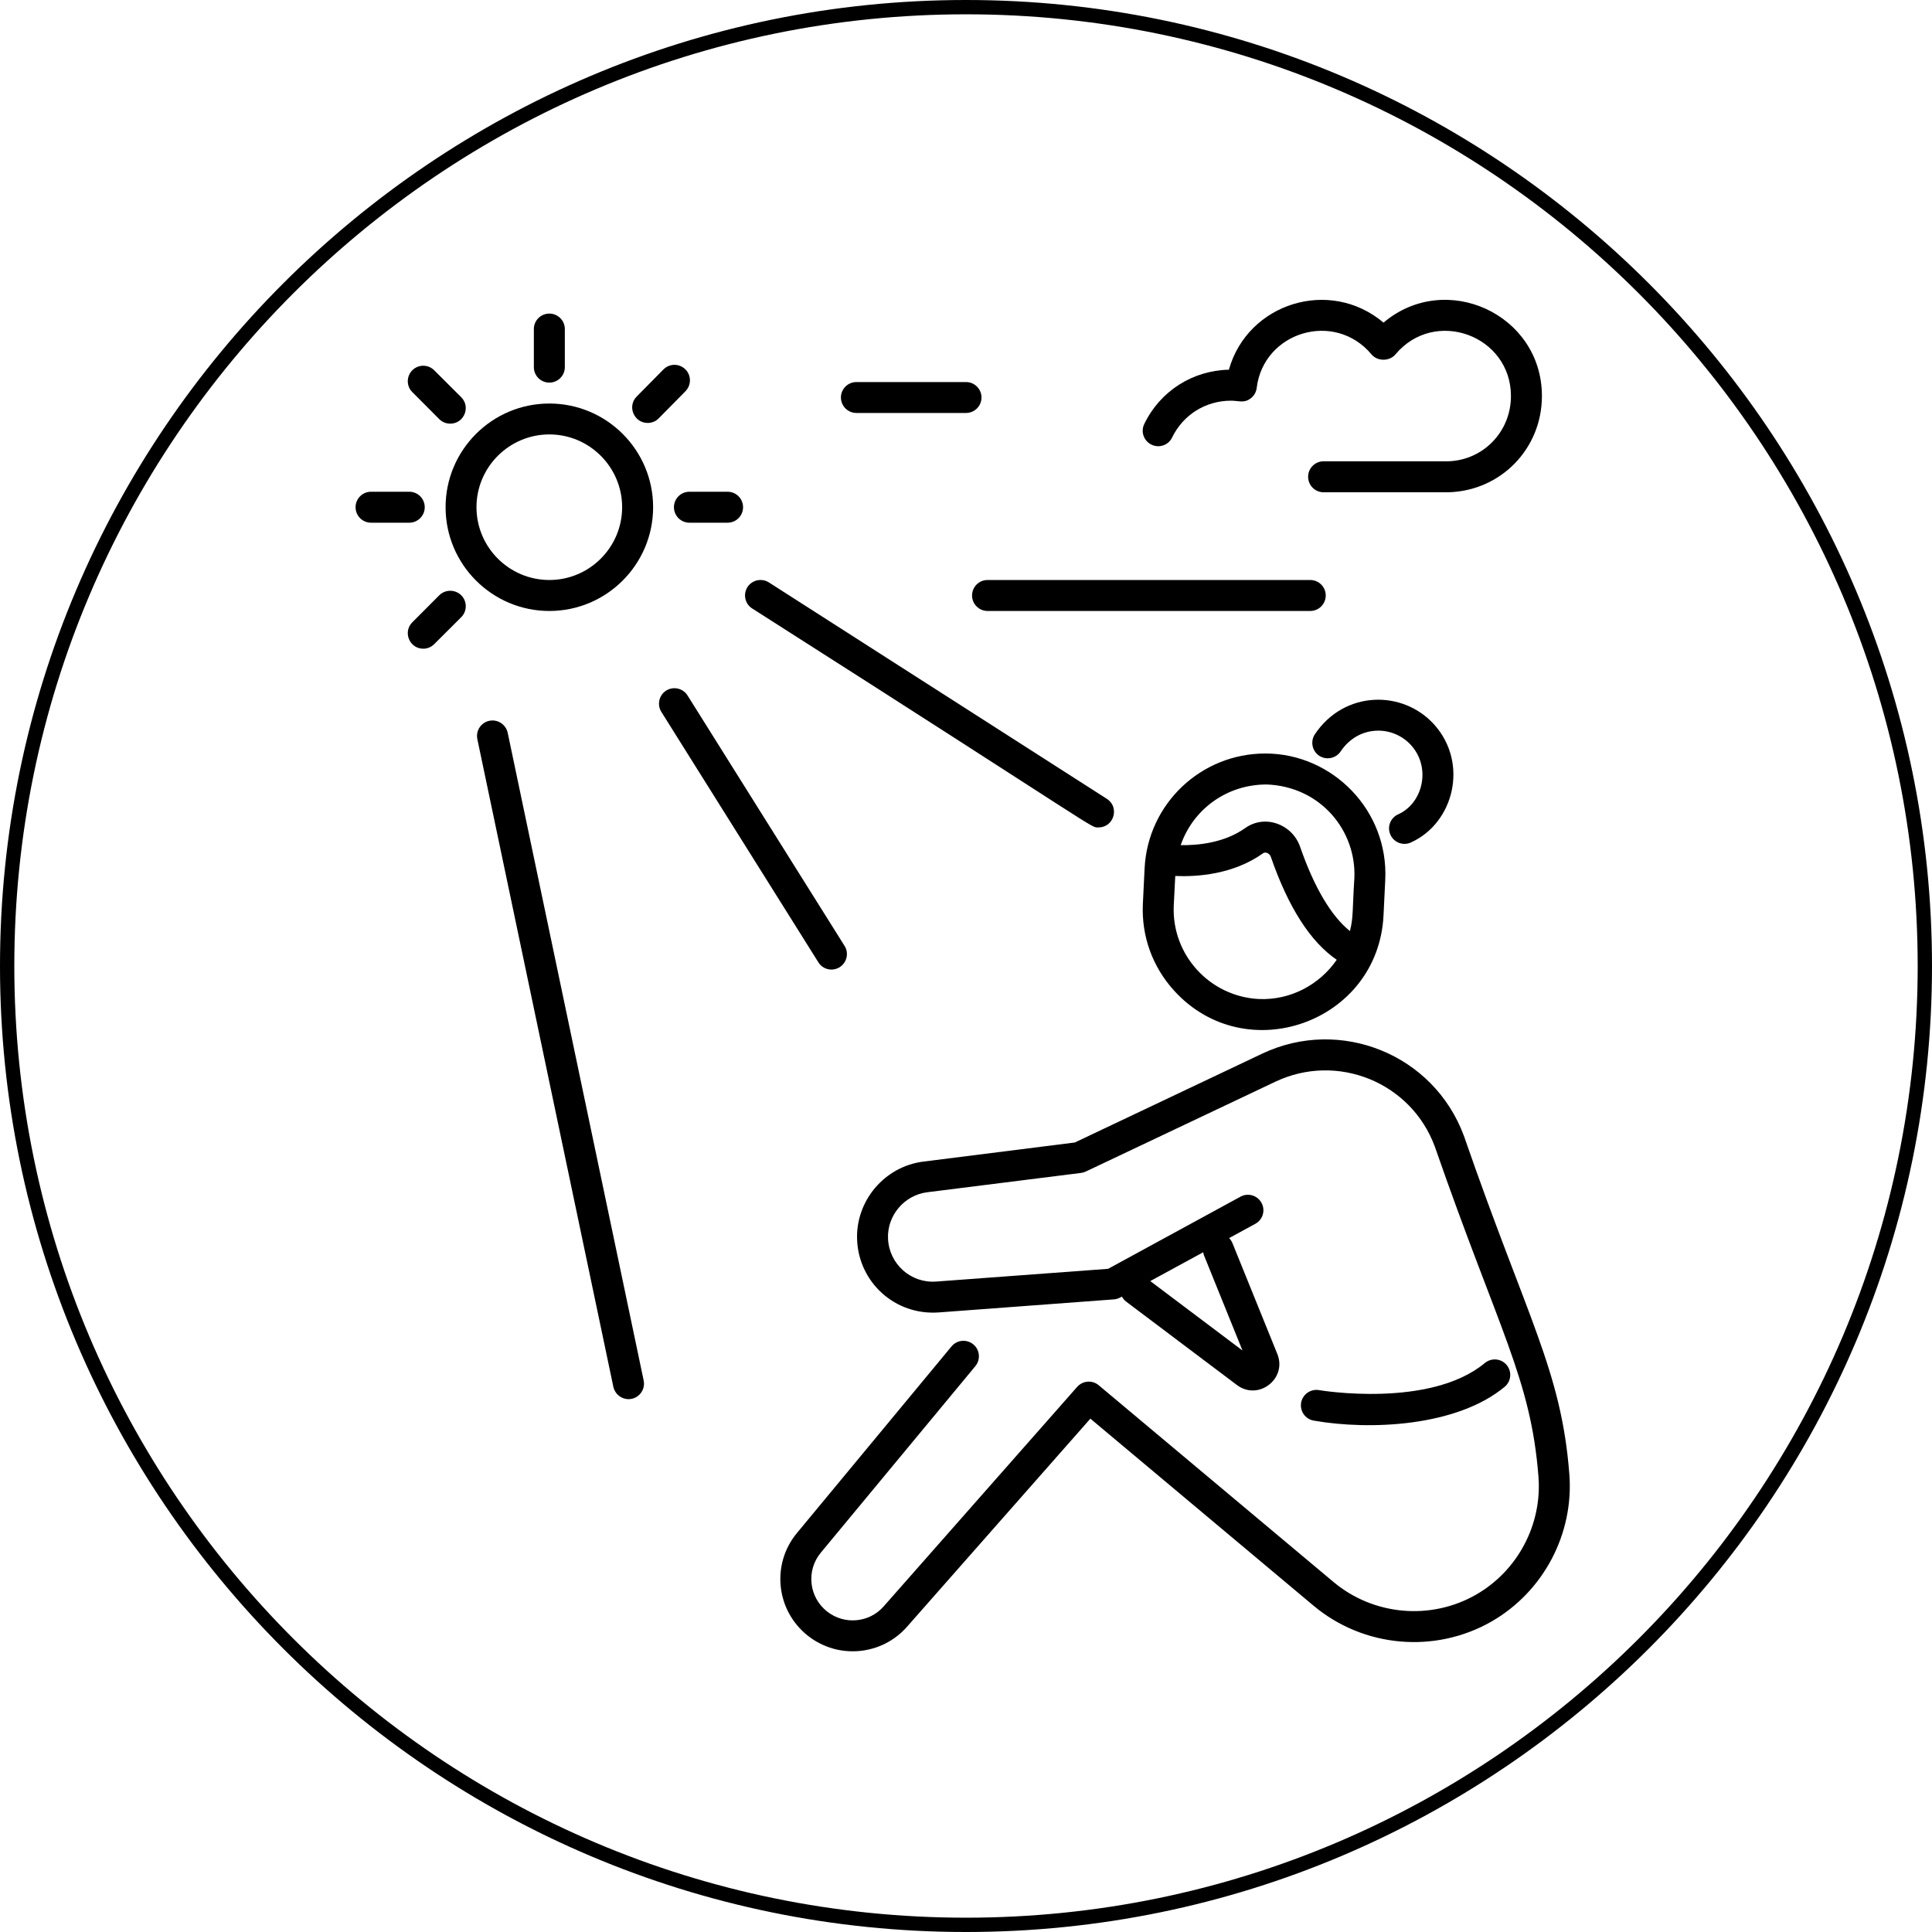 <svg xmlns="http://www.w3.org/2000/svg" xmlns:xlink="http://www.w3.org/1999/xlink" width="128" zoomAndPan="magnify" viewBox="0 0 96 96" height="128" preserveAspectRatio="xMidYMid meet" version="1.0"><defs><clipPath id="7a40dc8a8f"><path d="M 17.562 24 L 22 24 L 22 26 L 17.562 26 Z M 17.562 24 " clip-rule="nonzero"/></clipPath><clipPath id="e2168bde9f"><path d="M 38 51 L 78.312 51 L 78.312 82.414 L 38 82.414 Z M 38 51 " clip-rule="nonzero"/></clipPath></defs><path fill="#000000" d="M 48 96 C 21.539 96 0 74.461 0 48 C 0 21.539 21.539 0 48 0 C 74.461 0 96 21.539 96 48 C 96 74.461 74.461 96 48 96 Z M 48 0.711 C 21.918 0.711 0.711 21.918 0.711 48 C 0.711 74.082 21.918 95.289 48 95.289 C 74.082 95.289 95.289 74.082 95.289 48 C 95.289 21.918 74.082 0.711 48 0.711 Z M 48 0.711 " fill-opacity="1" fill-rule="nonzero"/><path fill="#000000" d="M 68.746 16.031 C 66.082 13.781 61.996 15.055 61.062 18.371 C 59.254 18.41 57.648 19.434 56.859 21.066 C 56.672 21.449 56.832 21.91 57.215 22.094 C 57.598 22.281 58.059 22.121 58.242 21.738 C 58.789 20.609 59.91 19.91 61.164 19.91 C 61.574 19.91 61.805 20.047 62.137 19.801 C 62.309 19.676 62.422 19.484 62.445 19.273 C 62.785 16.488 66.316 15.414 68.152 17.613 C 68.445 17.961 69.043 17.961 69.336 17.613 C 71.289 15.273 75.078 16.668 75.078 19.68 C 75.078 21.457 73.691 22.879 71.938 22.922 L 65.77 22.922 C 65.344 22.922 65 23.266 65 23.691 C 65 24.117 65.344 24.461 65.77 24.461 L 71.957 24.461 C 74.57 24.398 76.617 22.297 76.617 19.68 C 76.617 15.605 71.828 13.422 68.746 16.031 Z M 68.746 16.031 " fill-opacity="1" fill-rule="nonzero"/><path fill="#000000" d="M 48 18.984 L 42.555 18.984 C 42.129 18.984 41.785 19.328 41.785 19.75 C 41.785 20.176 42.129 20.52 42.555 20.52 L 48 20.52 C 48.426 20.52 48.77 20.176 48.77 19.75 C 48.77 19.328 48.426 18.984 48 18.984 Z M 48 18.984 " fill-opacity="1" fill-rule="nonzero"/><path fill="#000000" d="M 65.105 28.82 L 49.07 28.82 C 48.645 28.82 48.301 29.164 48.301 29.59 C 48.301 30.012 48.645 30.359 49.07 30.359 L 65.105 30.359 C 65.531 30.359 65.875 30.012 65.875 29.59 C 65.875 29.164 65.531 28.82 65.105 28.82 Z M 65.105 28.82 " fill-opacity="1" fill-rule="nonzero"/><path fill="#000000" d="M 27.297 30.359 C 30.141 30.359 32.453 28.047 32.453 25.203 C 32.453 22.359 30.141 20.051 27.297 20.051 C 24.453 20.051 22.141 22.359 22.141 25.203 C 22.141 28.047 24.453 30.359 27.297 30.359 Z M 27.297 21.586 C 29.289 21.586 30.914 23.211 30.914 25.203 C 30.914 27.195 29.289 28.82 27.297 28.82 C 25.301 28.82 23.676 27.195 23.676 25.203 C 23.676 23.211 25.301 21.586 27.297 21.586 Z M 27.297 21.586 " fill-opacity="1" fill-rule="nonzero"/><path fill="#000000" d="M 26.527 16.348 L 26.527 18.246 C 26.527 18.668 26.871 19.012 27.297 19.012 C 27.719 19.012 28.066 18.668 28.066 18.246 L 28.066 16.348 C 28.066 15.926 27.719 15.582 27.297 15.582 C 26.871 15.582 26.527 15.926 26.527 16.348 Z M 26.527 16.348 " fill-opacity="1" fill-rule="nonzero"/><path fill="#000000" d="M 21.574 18.398 C 21.273 18.098 20.789 18.098 20.488 18.398 C 20.188 18.699 20.188 19.188 20.488 19.484 L 21.828 20.828 C 21.98 20.977 22.176 21.051 22.375 21.051 C 23.055 21.051 23.402 20.223 22.918 19.738 Z M 21.574 18.398 " fill-opacity="1" fill-rule="nonzero"/><g clip-path="url(#7a40dc8a8f)"><path fill="#000000" d="M 18.438 25.973 L 20.336 25.973 C 20.758 25.973 21.105 25.629 21.105 25.203 C 21.105 24.777 20.758 24.434 20.336 24.434 L 18.438 24.434 C 18.012 24.434 17.668 24.777 17.668 25.203 C 17.668 25.629 18.012 25.973 18.438 25.973 Z M 18.438 25.973 " fill-opacity="1" fill-rule="nonzero"/></g><path fill="#000000" d="M 21.031 32.234 C 21.23 32.234 21.426 32.156 21.574 32.008 L 22.918 30.668 C 23.219 30.367 23.219 29.879 22.918 29.578 C 22.617 29.281 22.129 29.281 21.828 29.578 L 20.488 30.922 C 20.004 31.406 20.352 32.234 21.031 32.234 Z M 21.031 32.234 " fill-opacity="1" fill-rule="nonzero"/><path fill="#000000" d="M 33.488 25.203 C 33.488 25.629 33.832 25.973 34.258 25.973 L 36.152 25.973 C 36.578 25.973 36.922 25.629 36.922 25.203 C 36.922 24.777 36.578 24.434 36.152 24.434 L 34.258 24.434 C 33.832 24.434 33.488 24.777 33.488 25.203 Z M 33.488 25.203 " fill-opacity="1" fill-rule="nonzero"/><path fill="#000000" d="M 32.965 18.359 L 31.633 19.707 C 31.156 20.195 31.504 21.016 32.184 21.016 C 32.383 21.016 32.578 20.941 32.73 20.789 L 34.062 19.438 C 34.359 19.133 34.355 18.648 34.055 18.352 C 33.75 18.051 33.266 18.055 32.965 18.359 Z M 32.965 18.359 " fill-opacity="1" fill-rule="nonzero"/><g clip-path="url(#e2168bde9f)"><path fill="#000000" d="M 72.742 56.445 C 71.242 52.379 66.59 50.52 62.719 52.355 L 53.406 56.77 L 45.883 57.719 C 43.949 57.961 42.5 59.676 42.59 61.625 C 42.684 63.719 44.465 65.363 46.629 65.215 L 55.344 64.566 C 55.449 64.559 55.559 64.527 55.652 64.477 L 55.746 64.426 C 55.797 64.52 55.867 64.609 55.957 64.676 L 61.461 68.82 C 62.523 69.621 63.969 68.512 63.469 67.277 L 61.238 61.766 C 61.199 61.672 61.141 61.59 61.074 61.52 L 62.379 60.809 C 62.75 60.605 62.887 60.141 62.684 59.77 C 62.48 59.395 62.012 59.258 61.641 59.461 L 55.062 63.047 L 46.516 63.68 C 45.27 63.773 44.184 62.82 44.125 61.551 C 44.074 60.402 44.93 59.387 46.074 59.242 L 53.723 58.281 C 53.805 58.27 53.883 58.246 53.957 58.211 L 63.379 53.746 C 66.441 52.297 70.113 53.766 71.297 56.977 C 74.488 66.16 76.066 68.504 76.445 73.371 C 76.633 75.75 75.414 78.051 73.344 79.238 C 71.094 80.527 68.25 80.273 66.262 78.609 L 54.594 68.832 C 54.273 68.562 53.801 68.602 53.523 68.914 L 43.91 79.82 C 43.195 80.637 41.961 80.75 41.102 80.078 C 40.191 79.363 40.047 78.043 40.785 77.152 L 48.465 67.883 C 48.734 67.555 48.691 67.07 48.363 66.801 C 48.035 66.531 47.551 66.574 47.281 66.902 L 39.602 76.172 C 38.312 77.727 38.555 80.035 40.156 81.289 C 41.652 82.461 43.809 82.262 45.066 80.836 L 54.18 70.492 L 65.273 79.789 C 67.754 81.867 71.301 82.18 74.109 80.574 C 76.691 79.094 78.211 76.219 77.98 73.25 C 77.578 68.094 75.902 65.574 72.742 56.445 Z M 59.812 62.344 L 61.738 67.105 L 57.156 63.656 L 59.789 62.223 C 59.797 62.262 59.797 62.305 59.812 62.344 Z M 59.812 62.344 " fill-opacity="1" fill-rule="nonzero"/></g><path fill="#000000" d="M 74.766 68.91 C 75.094 68.637 75.137 68.152 74.863 67.824 C 74.594 67.5 74.109 67.457 73.781 67.727 C 71.062 69.992 65.598 69.086 65.543 69.074 C 65.125 69.004 64.727 69.281 64.652 69.699 C 64.582 70.121 64.859 70.516 65.281 70.59 C 68.094 71.082 72.398 70.879 74.766 68.91 Z M 74.766 68.91 " fill-opacity="1" fill-rule="nonzero"/><path fill="#000000" d="M 62.875 37.441 C 59.672 37.441 57.039 39.941 56.875 43.137 L 56.789 44.902 C 56.711 46.5 57.258 48.031 58.336 49.219 C 61.898 53.148 68.48 50.809 68.746 45.492 L 68.832 43.727 C 69.004 40.258 66.199 37.441 62.875 37.441 Z M 62.555 49.641 C 60.102 49.52 58.203 47.43 58.324 44.98 L 58.398 43.527 C 59.461 43.574 61.273 43.461 62.762 42.398 C 62.895 42.305 63.09 42.414 63.148 42.578 C 64.02 45.098 65.121 46.805 66.422 47.691 C 65.574 48.918 64.141 49.707 62.555 49.641 Z M 67.078 46.266 C 66.152 45.523 65.305 44.105 64.602 42.078 C 64.211 40.949 62.855 40.449 61.875 41.145 C 60.832 41.887 59.52 42.008 58.668 41.996 C 59.273 40.238 60.93 38.98 62.938 38.98 C 65.613 39.078 67.41 41.273 67.297 43.648 C 67.195 45.238 67.254 45.555 67.078 46.266 Z M 67.078 46.266 " fill-opacity="1" fill-rule="nonzero"/><path fill="#000000" d="M 69.473 40.465 C 69.086 40.637 68.914 41.094 69.09 41.48 C 69.262 41.863 69.715 42.039 70.105 41.863 C 72.25 40.895 72.98 37.926 71.273 36.012 C 69.711 34.266 66.797 34.301 65.336 36.484 C 65.102 36.836 65.195 37.312 65.547 37.551 C 65.898 37.785 66.379 37.691 66.617 37.336 C 67.5 36.016 69.211 36.016 70.125 37.039 C 71.113 38.141 70.715 39.906 69.473 40.465 Z M 69.473 40.465 " fill-opacity="1" fill-rule="nonzero"/><path fill="#000000" d="M 30.477 68.91 C 30.555 69.273 30.875 69.523 31.23 69.523 C 31.719 69.523 32.082 69.074 31.984 68.598 L 25.227 36.41 C 25.137 35.996 24.727 35.73 24.316 35.816 C 23.898 35.902 23.633 36.312 23.719 36.727 Z M 30.477 68.91 " fill-opacity="1" fill-rule="nonzero"/><path fill="#000000" d="M 37.141 29.172 C 36.914 29.531 37.016 30.008 37.375 30.234 C 55.141 41.559 54.156 41.113 54.586 41.113 C 55.352 41.113 55.645 40.109 55 39.695 L 38.207 28.941 C 37.848 28.711 37.371 28.816 37.141 29.172 Z M 37.141 29.172 " fill-opacity="1" fill-rule="nonzero"/><path fill="#000000" d="M 40.664 47.816 C 40.887 48.176 41.359 48.285 41.723 48.059 C 42.082 47.832 42.191 47.359 41.965 47 L 34.164 34.559 C 33.941 34.199 33.465 34.09 33.105 34.312 C 32.746 34.539 32.637 35.016 32.863 35.375 Z M 40.664 47.816 " fill-opacity="1" fill-rule="nonzero"/></svg>